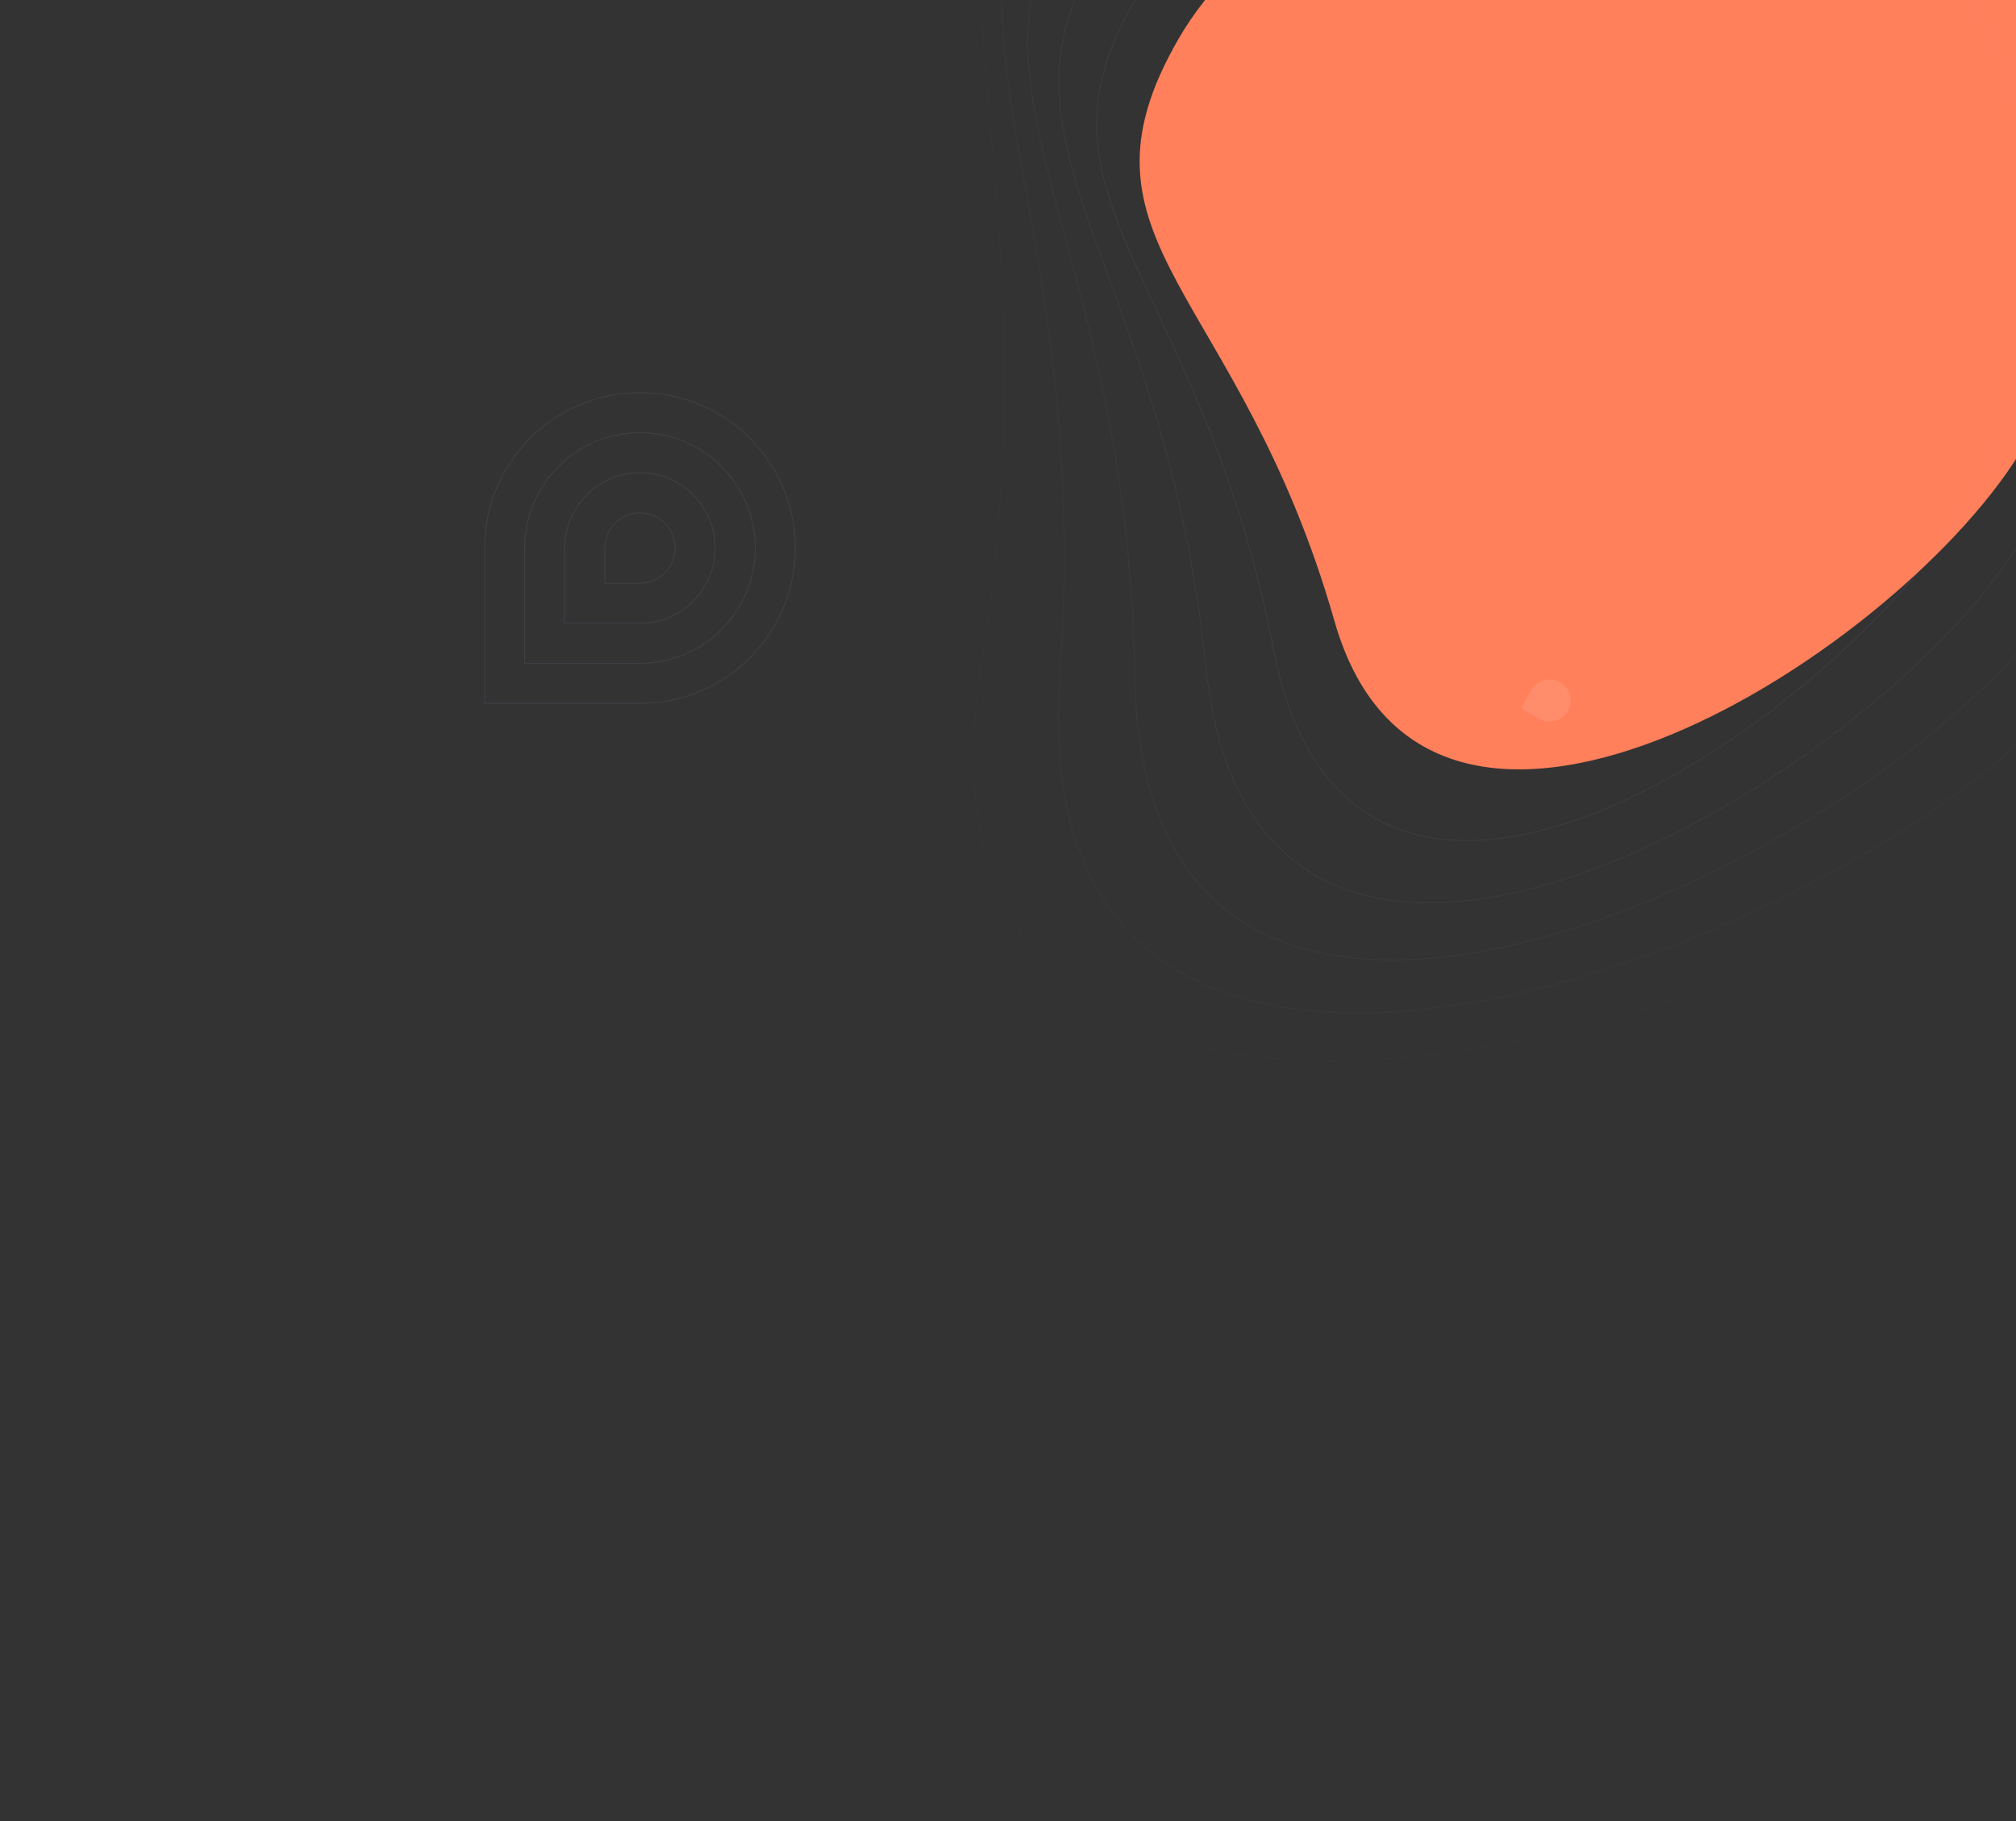 <?xml version="1.0" encoding="utf-8"?>
<svg width="2492px" height="2251px" viewBox="0 0 2492 2251" version="1.1" xmlns:xlink="http://www.w3.org/1999/xlink" xmlns="http://www.w3.org/2000/svg">
  <rect x="0" y="0" width="2492" height="2251" fill="#333333" stroke="none"/>
  <desc>Created with Lunacy</desc>
  <g id="Group" transform="translate(0.5 -1549.34)">
    <path d="M527 1170.82C835.5 1469.32 1156.8 845.632 1156.8 554.578C1156.8 263.524 935.408 0 644.354 0C353.3 0 2.72415e-12 352.762 2.72415e-12 643.816C2.72415e-12 934.87 218.5 872.316 527 1170.82Z" transform="matrix(0.866 0.5 -0.5 0.866 1778.171 1039.858)" id="1-Orange-bubble" fill="#FF805B" stroke="none" />
    <path d="M0 0L26.001 0Q26.639 0 27.277 0.031Q27.914 0.063 28.549 0.125Q29.184 0.188 29.816 0.281Q30.447 0.375 31.073 0.5Q31.699 0.624 32.318 0.779Q32.937 0.934 33.548 1.12Q34.159 1.305 34.76 1.52Q35.361 1.735 35.95 1.979Q36.54 2.223 37.117 2.496Q37.694 2.769 38.257 3.07Q38.82 3.371 39.367 3.699Q39.915 4.027 40.445 4.382Q40.976 4.736 41.489 5.116Q42.001 5.497 42.495 5.902Q42.988 6.306 43.461 6.735Q43.934 7.164 44.385 7.615Q44.836 8.066 45.265 8.539Q45.694 9.012 46.099 9.505Q46.503 9.999 46.884 10.511Q47.264 11.024 47.618 11.555Q47.973 12.085 48.301 12.633Q48.629 13.18 48.93 13.743Q49.231 14.306 49.504 14.883Q49.777 15.46 50.021 16.05Q50.265 16.639 50.48 17.24Q50.695 17.841 50.88 18.452Q51.066 19.063 51.221 19.682Q51.376 20.301 51.5 20.927Q51.625 21.553 51.719 22.184Q51.812 22.816 51.875 23.451Q51.937 24.086 51.969 24.723Q52 25.361 52 25.999L52 26.001Q52 26.639 51.969 27.277Q51.937 27.914 51.875 28.549Q51.812 29.184 51.719 29.816Q51.625 30.447 51.5 31.073Q51.376 31.699 51.221 32.318Q51.066 32.937 50.88 33.548Q50.695 34.159 50.48 34.76Q50.265 35.361 50.021 35.95Q49.777 36.54 49.504 37.117Q49.231 37.694 48.93 38.257Q48.629 38.82 48.301 39.367Q47.973 39.915 47.618 40.445Q47.264 40.976 46.884 41.489Q46.503 42.001 46.099 42.495Q45.694 42.988 45.265 43.461Q44.836 43.934 44.385 44.385Q43.934 44.836 43.461 45.265Q42.988 45.694 42.495 46.099Q42.001 46.503 41.489 46.884Q40.976 47.264 40.445 47.618Q39.915 47.973 39.367 48.301Q38.82 48.629 38.257 48.93Q37.694 49.231 37.117 49.504Q36.54 49.777 35.95 50.021Q35.361 50.265 34.76 50.48Q34.159 50.695 33.548 50.88Q32.937 51.066 32.318 51.221Q31.699 51.376 31.073 51.5Q30.447 51.625 29.816 51.719Q29.184 51.812 28.549 51.875Q27.914 51.937 27.277 51.969Q26.639 52 26.001 52L25.999 52Q25.361 52 24.723 51.969Q24.086 51.937 23.451 51.875Q22.816 51.812 22.184 51.719Q21.553 51.625 20.927 51.5Q20.301 51.376 19.682 51.221Q19.063 51.066 18.452 50.88Q17.841 50.695 17.24 50.48Q16.639 50.265 16.05 50.021Q15.46 49.777 14.883 49.504Q14.306 49.231 13.743 48.93Q13.18 48.629 12.633 48.301Q12.085 47.973 11.555 47.618Q11.024 47.264 10.511 46.884Q9.999 46.503 9.505 46.099Q9.012 45.694 8.539 45.265Q8.066 44.836 7.615 44.385Q7.164 43.934 6.735 43.461Q6.306 42.988 5.902 42.495Q5.497 42.001 5.116 41.489Q4.736 40.976 4.382 40.445Q4.027 39.915 3.699 39.367Q3.371 38.82 3.07 38.257Q2.769 37.694 2.496 37.117Q2.223 36.54 1.979 35.95Q1.735 35.361 1.52 34.76Q1.305 34.159 1.12 33.548Q0.934 32.937 0.779 32.318Q0.624 31.699 0.5 31.073Q0.375 30.447 0.281 29.816Q0.188 29.184 0.125 28.549Q0.063 27.914 0.031 27.277Q0 26.639 0 26.001L0 0Z" transform="matrix(0.5 -0.866 0.866 0.5 1879.541 2424.688)" id="1-Rectangle" fill="#FFFFFF" fill-opacity="0.102" stroke="none" />
    <g id="1-Circle-with-orange" transform="matrix(0.866 0.5 -0.5 0.866 1401.352 0)" opacity="0.1">
      <path d="M974.42 1948.74C1544.83 2500.66 1948.78 1512.54 1948.76 974.413C1948.73 436.283 1512.47 0.023 974.335 0C436.202 -0.023 -0.023 436.199 0 974.329C0.023 1512.46 404.006 1396.82 974.42 1948.74Z" transform="matrix(0.866 0.5 -0.5 0.866 1055.584 0)" id="Oval-Copy-3_7" fill="none" stroke="#B2B4FF" stroke-opacity="-1.06581408E-16" stroke-width="1" />
      <path d="M899.678 1799.28C1426.34 2308.87 1799.31 1396.53 1799.29 899.673C1799.27 402.816 1396.47 0.019 899.609 0C402.75 -0.019 -0.019 402.748 0 899.604C0.019 1396.46 373.017 1289.69 899.678 1799.28Z" transform="matrix(0.906 0.423 -0.423 0.906 968.289 137.838)" id="Oval-Copy-3_6" fill="none" stroke="#B2B4FF" stroke-opacity="0.203" stroke-width="1" />
      <path d="M825.115 1650.17C1308.13 2117.52 1650.19 1280.79 1650.18 825.111C1650.16 369.43 1280.75 0.015 825.062 0C369.378 -0.015 -0.015 369.376 0 825.058C0.015 1280.74 342.102 1182.81 825.115 1650.17Z" transform="matrix(0.94 0.342 -0.342 0.94 902.492 279.207)" id="Oval-Copy-3_5" fill="none" stroke="#B2B4FF" stroke-opacity="0.366" stroke-width="1" />
      <path d="M750.848 1501.65C1190.39 1926.94 1501.67 1165.52 1501.66 750.845C1501.65 336.175 1165.48 0.01 750.811 0C336.139 -0.01 -0.01 336.138 0 750.808C0.01 1165.48 311.31 1076.36 750.848 1501.65Z" transform="matrix(0.966 0.259 -0.259 0.966 857.797 421.334)" id="Oval-Copy-3_4" fill="none" stroke="#B2B4FF" stroke-opacity="0.499" stroke-width="1" />
      <path d="M676.313 1352.6C1072.22 1735.67 1352.61 1049.82 1352.6 676.312C1352.6 302.801 1049.8 0.006 676.291 0C302.779 -0.006 -0.006 302.778 0 676.289C0.006 1049.8 280.407 969.528 676.313 1352.6Z" transform="matrix(0.985 0.174 -0.174 0.985 833.887 562.378)" id="Oval-Copy-3_3" fill="none" stroke="#B2B4FF" stroke-opacity="0.647" stroke-width="1" />
      <path d="M601.561 1203.11C953.708 1543.84 1203.11 933.79 1203.11 601.56C1203.11 269.331 933.781 0.003 601.551 0C269.32 -0.003 -0.003 269.32 0 601.55C0.003 933.779 249.414 862.378 601.561 1203.11Z" transform="matrix(0.996 0.087 -0.087 0.996 830.418 699.712)" id="Oval-Copy-3_2" fill="none" stroke="#B2B4FF" stroke-opacity="0.78" stroke-width="1" />
    </g>
    <g id="1-Circle" transform="translate(598.558 2034.672)" opacity="0.098">
      <path d="M192 384C298.039 384 384 298.039 384 192C384 85.961 298.039 0 192 0C85.961 0 0 85.961 0 192C0 243.691 2.15294e-12 384 2.15294e-12 384C2.15294e-12 384 137.652 384 192 384Z" id="Oval_4" fill="none" stroke="#B2B4FF" stroke-width="1" />
      <path d="M142.5 285C221.201 285 285 221.201 285 142.5C285 63.799 221.201 0 142.5 0C63.799 0 0 63.799 0 142.5C0 180.864 1.59789e-12 285 1.59789e-12 285C1.59789e-12 285 102.164 285 142.5 285Z" transform="translate(49.5 49.5)" id="Oval_3" fill="none" stroke="#B2B4FF" stroke-width="1" />
      <path d="M93 186C144.362 186 186 144.362 186 93C186 41.638 144.362 0 93 0C41.638 0 0 41.638 0 93C0 118.038 1.04283e-12 186 1.04283e-12 186C1.04283e-12 186 66.675 186 93 186Z" transform="translate(99 99)" id="Oval_2" fill="none" stroke="#B2B4FF" stroke-width="1" />
      <path d="M43.5 87C67.524 87 87 67.524 87 43.5C87 19.476 67.524 0 43.5 0C19.476 0 0 19.476 0 43.5C0 55.211 4.87776e-13 87 4.87776e-13 87C4.87776e-13 87 31.187 87 43.5 87Z" transform="translate(148.5 148.5)" id="Oval_1" fill="none" stroke="#B2B4FF" stroke-width="1" />
    </g>
  </g>
</svg>
